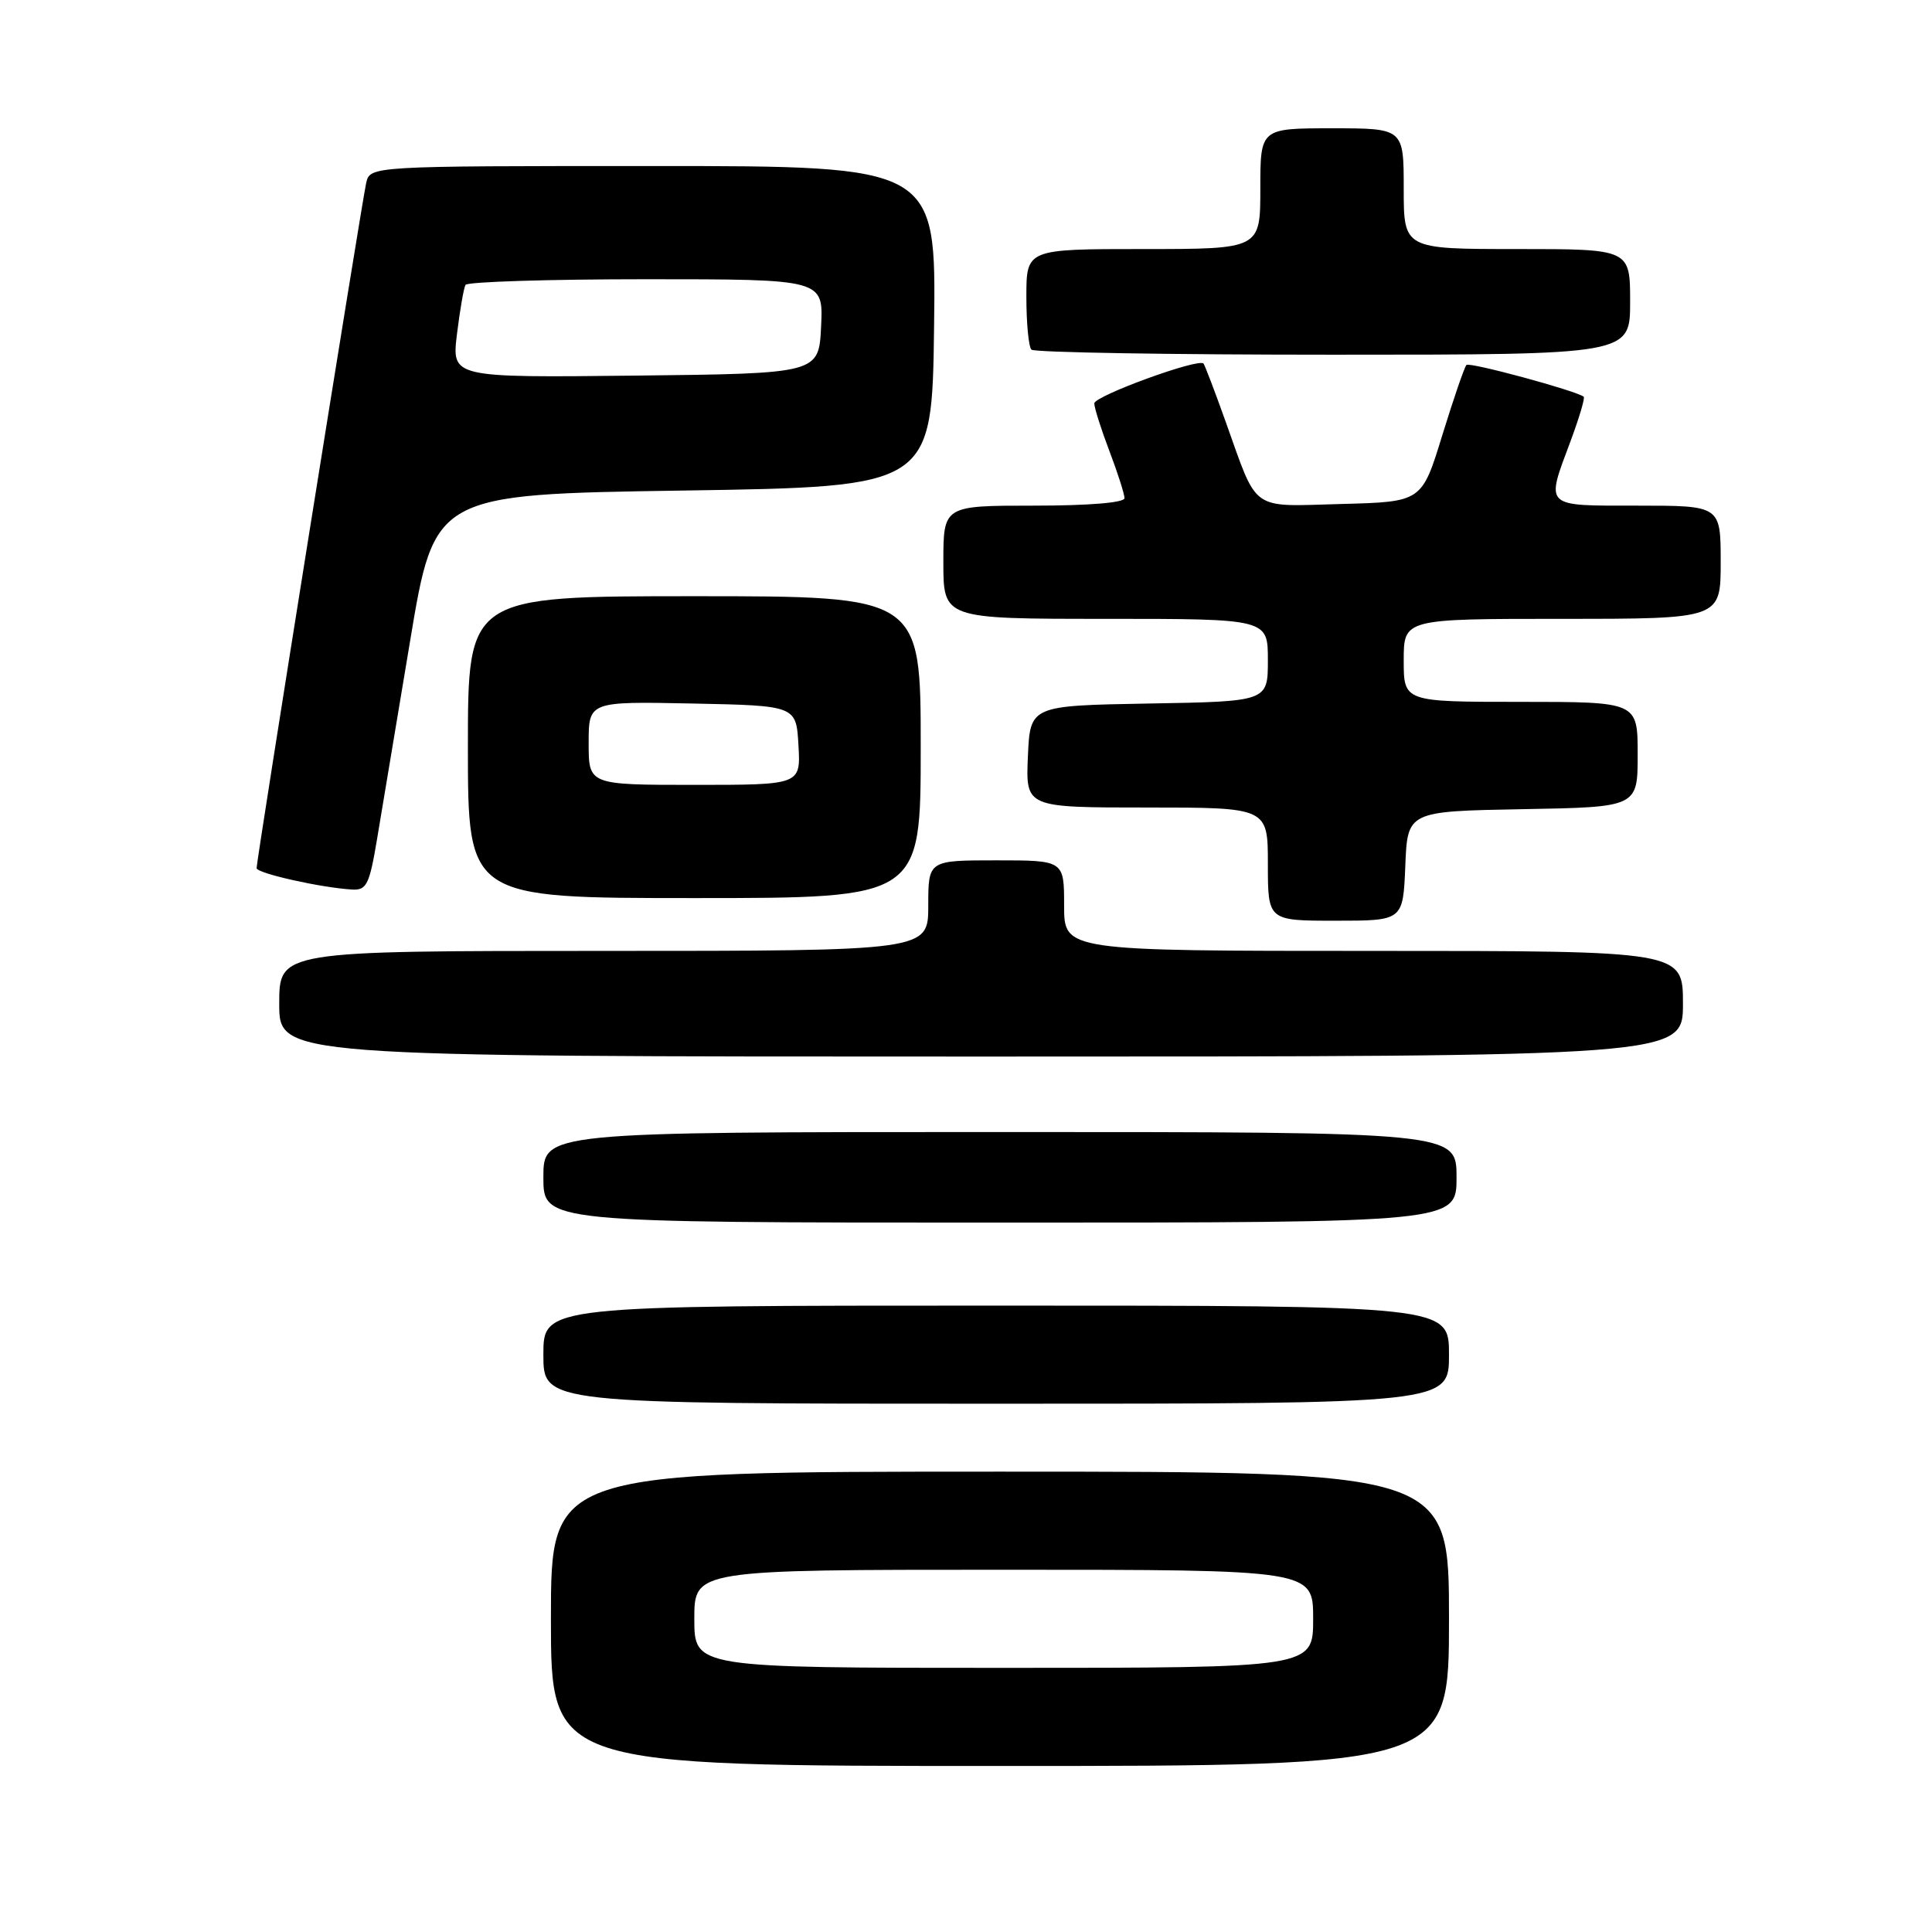 <?xml version="1.0" encoding="UTF-8" standalone="no"?>
<!DOCTYPE svg PUBLIC "-//W3C//DTD SVG 1.1//EN" "http://www.w3.org/Graphics/SVG/1.1/DTD/svg11.dtd" >
<svg xmlns="http://www.w3.org/2000/svg" xmlns:xlink="http://www.w3.org/1999/xlink" version="1.1" viewBox="0 0 256 256">
 <g >
 <path fill="currentColor"
d=" M 192.00 214.50 C 192.00 195.00 192.00 195.00 132.50 195.00 C 73.00 195.00 73.00 195.00 73.00 214.50 C 73.00 234.00 73.00 234.00 132.50 234.00 C 192.00 234.00 192.00 234.00 192.00 214.50 Z  M 192.00 179.50 C 192.00 173.00 192.00 173.00 132.00 173.00 C 72.00 173.00 72.00 173.00 72.00 179.50 C 72.00 186.00 72.00 186.00 132.00 186.00 C 192.00 186.00 192.00 186.00 192.00 179.50 Z  M 193.00 156.00 C 193.00 150.00 193.00 150.00 132.50 150.00 C 72.00 150.00 72.00 150.00 72.00 156.00 C 72.00 162.00 72.00 162.00 132.50 162.00 C 193.00 162.00 193.00 162.00 193.00 156.00 Z  M 223.00 133.00 C 223.00 126.00 223.00 126.00 182.00 126.00 C 141.00 126.00 141.00 126.00 141.00 120.00 C 141.00 114.00 141.00 114.00 132.00 114.00 C 123.00 114.00 123.00 114.00 123.00 120.00 C 123.00 126.00 123.00 126.00 80.00 126.00 C 37.00 126.00 37.00 126.00 37.00 133.00 C 37.00 140.00 37.00 140.00 130.00 140.00 C 223.00 140.00 223.00 140.00 223.00 133.00 Z  M 186.21 114.75 C 186.50 107.50 186.50 107.50 201.75 107.22 C 217.00 106.95 217.00 106.95 217.00 99.97 C 217.00 93.00 217.00 93.00 201.50 93.00 C 186.00 93.00 186.00 93.00 186.00 87.50 C 186.00 82.00 186.00 82.00 207.00 82.00 C 228.00 82.00 228.00 82.00 228.00 74.50 C 228.00 67.00 228.00 67.00 217.00 67.00 C 204.46 67.00 204.79 67.32 208.10 58.47 C 209.25 55.38 210.04 52.73 209.85 52.57 C 208.91 51.79 194.73 47.94 194.31 48.36 C 194.05 48.62 192.61 52.81 191.11 57.67 C 188.40 66.50 188.40 66.50 177.75 66.78 C 165.54 67.11 166.73 67.96 162.39 55.83 C 160.95 51.80 159.63 48.35 159.47 48.17 C 158.80 47.43 145.00 52.47 145.00 53.45 C 145.00 54.03 145.90 56.87 147.00 59.76 C 148.10 62.65 149.00 65.47 149.00 66.01 C 149.00 66.61 144.25 67.00 137.00 67.00 C 125.00 67.00 125.00 67.00 125.00 74.50 C 125.00 82.00 125.00 82.00 146.50 82.00 C 168.00 82.00 168.00 82.00 168.00 87.47 C 168.00 92.95 168.00 92.95 152.25 93.22 C 136.50 93.50 136.50 93.50 136.20 100.25 C 135.91 107.00 135.91 107.00 151.95 107.00 C 168.00 107.00 168.00 107.00 168.00 114.50 C 168.00 122.00 168.00 122.00 176.96 122.00 C 185.91 122.00 185.91 122.00 186.21 114.75 Z  M 122.00 99.00 C 122.00 79.00 122.00 79.00 92.00 79.00 C 62.00 79.00 62.00 79.00 62.00 99.00 C 62.00 119.00 62.00 119.00 92.00 119.00 C 122.00 119.00 122.00 119.00 122.00 99.00 Z  M 49.95 111.25 C 50.57 107.54 52.54 95.72 54.33 85.00 C 57.57 65.50 57.57 65.50 90.54 65.00 C 123.50 64.50 123.50 64.50 123.77 43.25 C 124.04 22.00 124.04 22.00 86.54 22.00 C 49.04 22.00 49.04 22.00 48.52 24.25 C 47.95 26.75 34.00 113.94 34.00 115.03 C 34.00 115.71 42.49 117.62 46.66 117.87 C 48.57 117.98 48.95 117.22 49.95 111.25 Z  M 216.00 40.00 C 216.00 33.00 216.00 33.00 201.00 33.00 C 186.00 33.00 186.00 33.00 186.00 25.00 C 186.00 17.00 186.00 17.00 176.50 17.00 C 167.00 17.00 167.00 17.00 167.00 25.00 C 167.00 33.00 167.00 33.00 151.50 33.00 C 136.00 33.00 136.00 33.00 136.00 39.33 C 136.00 42.82 136.30 45.97 136.67 46.33 C 137.03 46.70 155.03 47.00 176.67 47.00 C 216.00 47.00 216.00 47.00 216.00 40.00 Z  M 92.00 214.50 C 92.00 208.00 92.00 208.00 133.00 208.00 C 174.00 208.00 174.00 208.00 174.00 214.50 C 174.00 221.00 174.00 221.00 133.00 221.00 C 92.00 221.00 92.00 221.00 92.00 214.50 Z  M 78.00 98.47 C 78.00 92.94 78.00 92.94 91.75 93.22 C 105.50 93.50 105.50 93.50 105.80 98.75 C 106.10 104.00 106.10 104.00 92.05 104.00 C 78.00 104.00 78.00 104.00 78.00 98.47 Z  M 60.55 44.27 C 60.94 41.10 61.45 38.16 61.68 37.75 C 61.92 37.34 72.69 37.00 85.61 37.00 C 109.10 37.00 109.10 37.00 108.80 43.25 C 108.50 49.50 108.50 49.50 84.18 49.77 C 59.85 50.04 59.85 50.04 60.55 44.27 Z "/>
</g>
</svg>